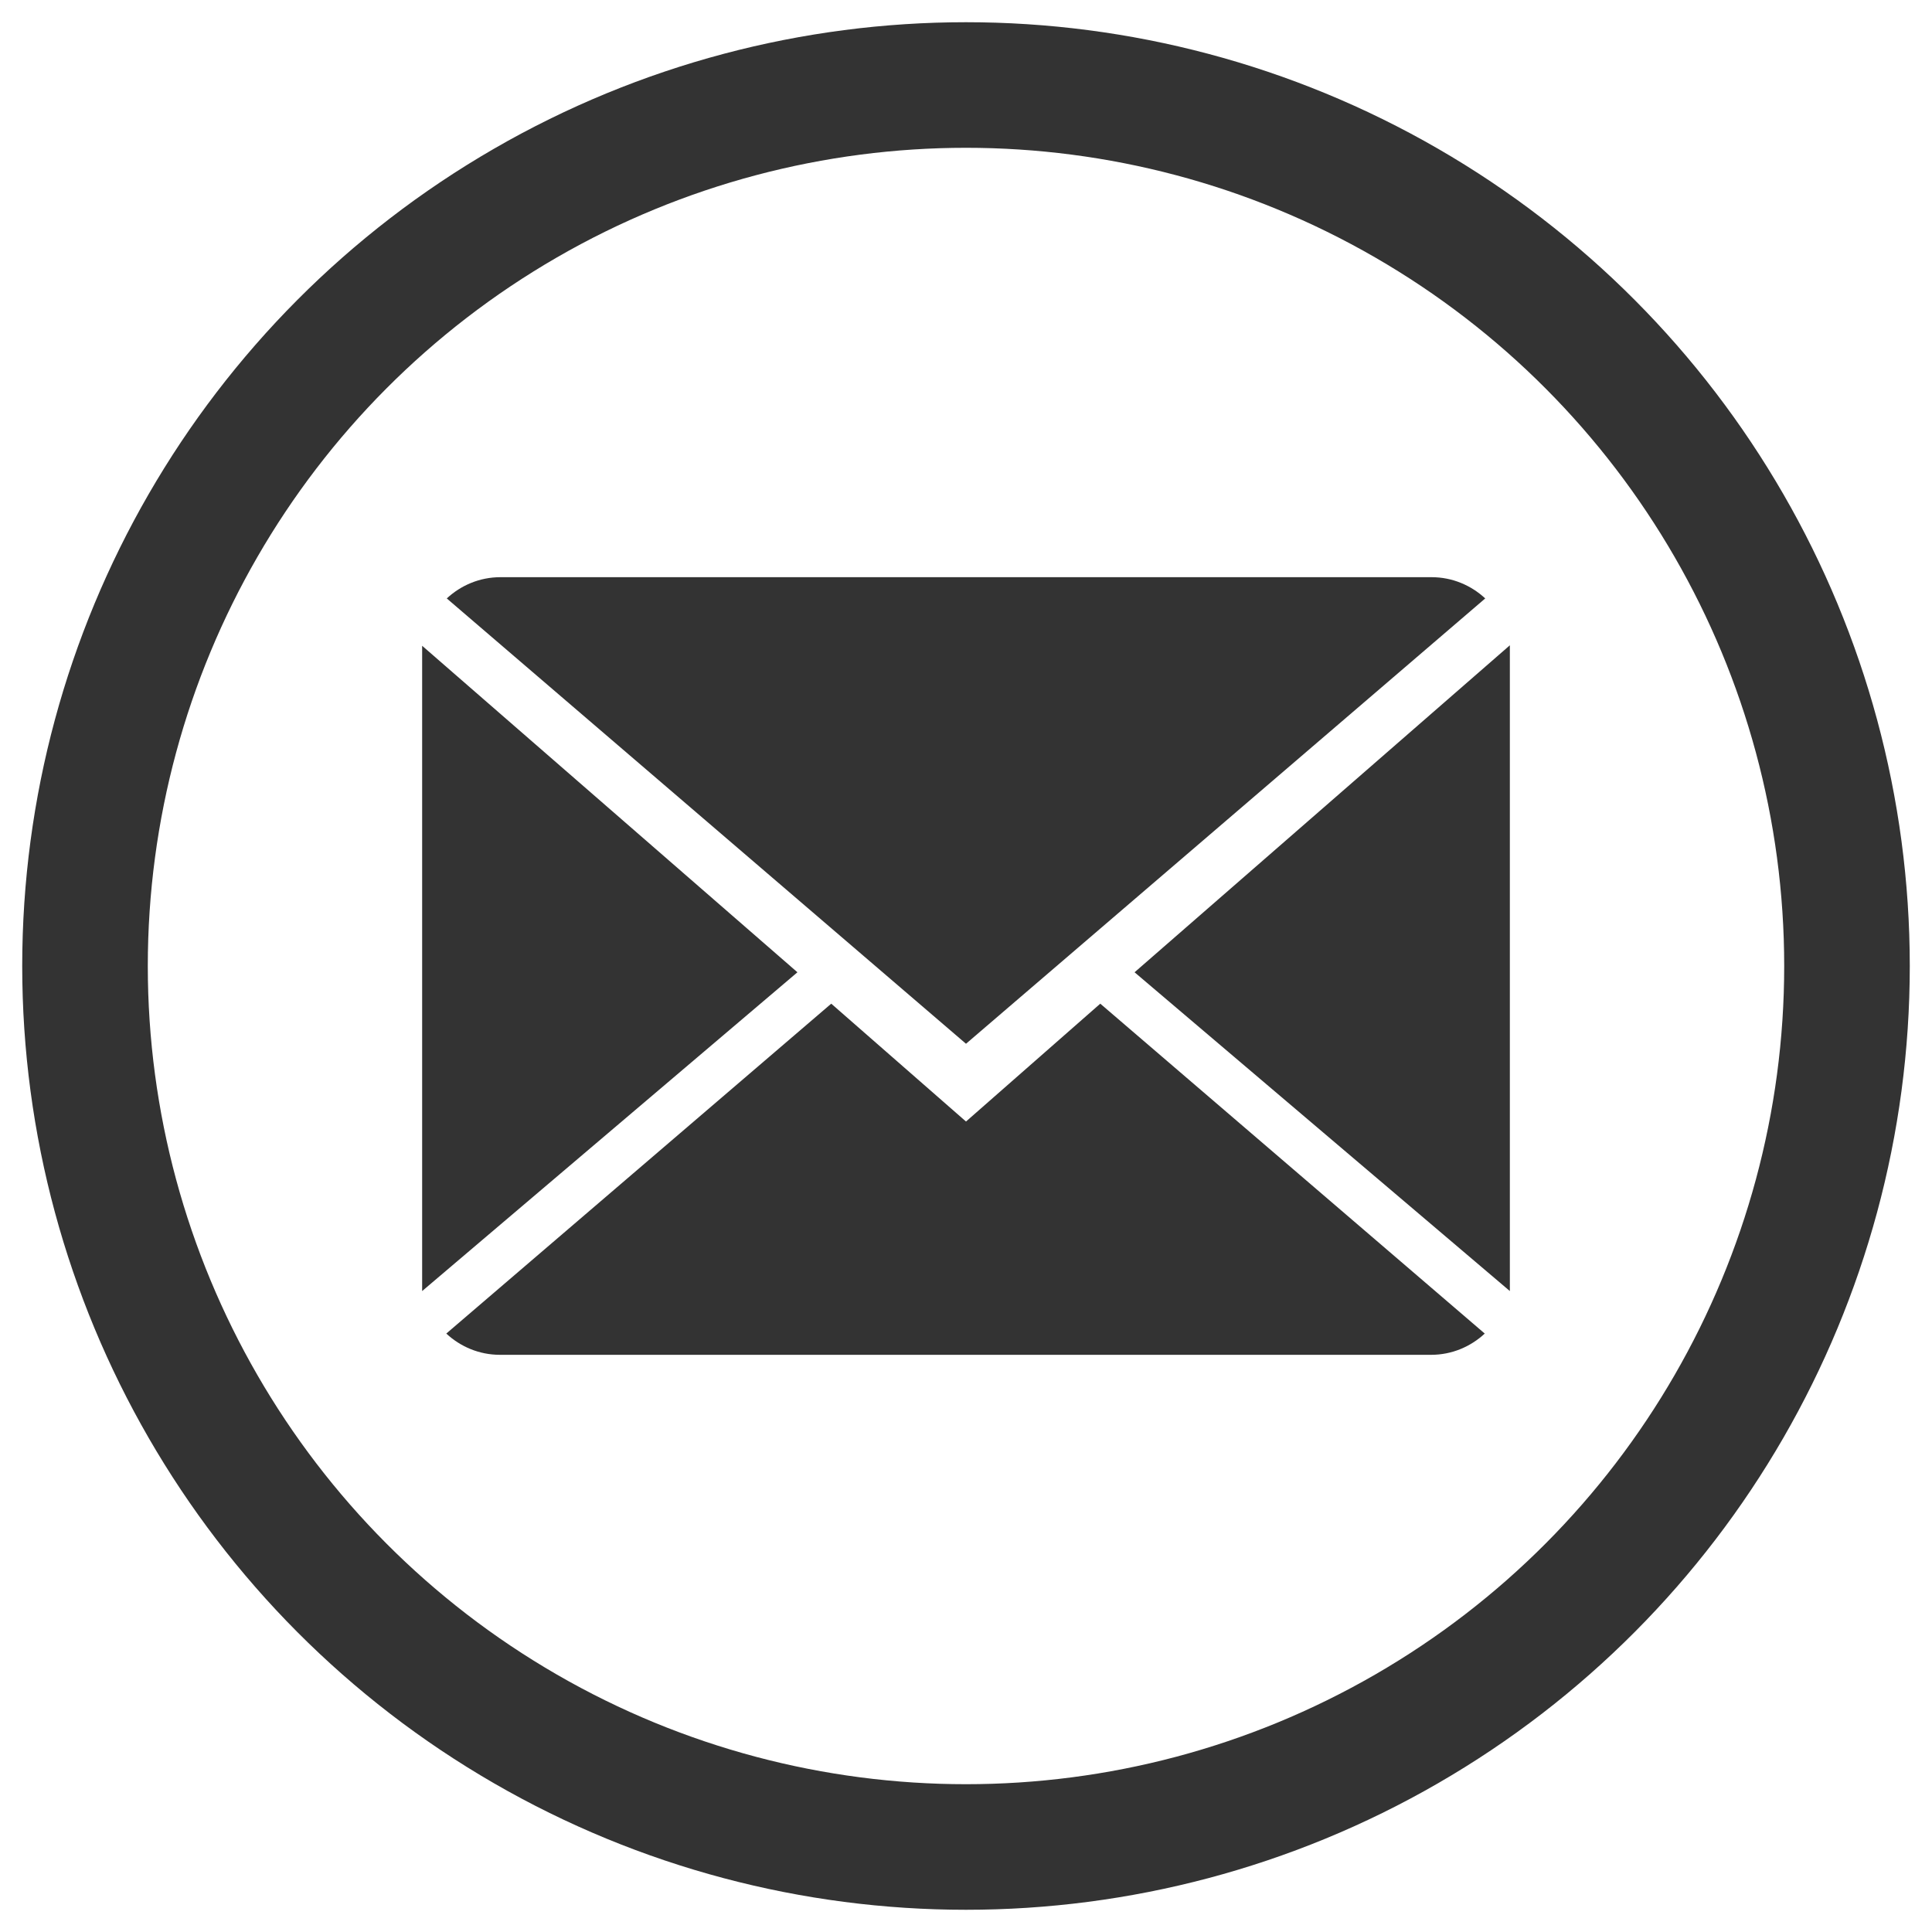 <?xml version="1.0" encoding="utf-8"?>
<!-- Generator: Adobe Illustrator 19.0.1, SVG Export Plug-In . SVG Version: 6.00 Build 0)  -->
<svg version="1.1" id="mail" xmlns="http://www.w3.org/2000/svg" xmlns:xlink="http://www.w3.org/1999/xlink" x="0px" y="0px"
	 viewBox="-105 197 400 400" style="enable-background:new -105 197 400 400;" xml:space="preserve">
<style type="text/css">
	.st0{fill:#333333;}
	.st1{fill:none;stroke:#333333;stroke-width:26;stroke-miterlimit:10;}
</style>
<g id="web">
	<g>
		<g>
			<path class="st0" d="M95,429.2l-27.9-24.4l-79.7,68.3c2.9,2.7,6.8,4.4,11.1,4.4h192.8c4.3,0,8.2-1.7,11.1-4.4l-79.6-68.3
				L95,429.2z"/>
			<path class="st0" d="M202.5,320.9c-2.9-2.7-6.8-4.4-11.1-4.4H-1.4c-4.3,0-8.2,1.7-11.1,4.4L95,413.1L202.5,320.9z"/>
			<polygon class="st0" points="-17.6,330.7 -17.6,464.3 60.1,398.3 			"/>
			<polygon class="st0" points="129.9,398.3 207.6,464.3 207.6,330.6 			"/>
		</g>
	</g>
</g>
<g id="circle">
	<circle class="st1" cx="95" cy="397" r="182.4"/>
</g>
</svg>

